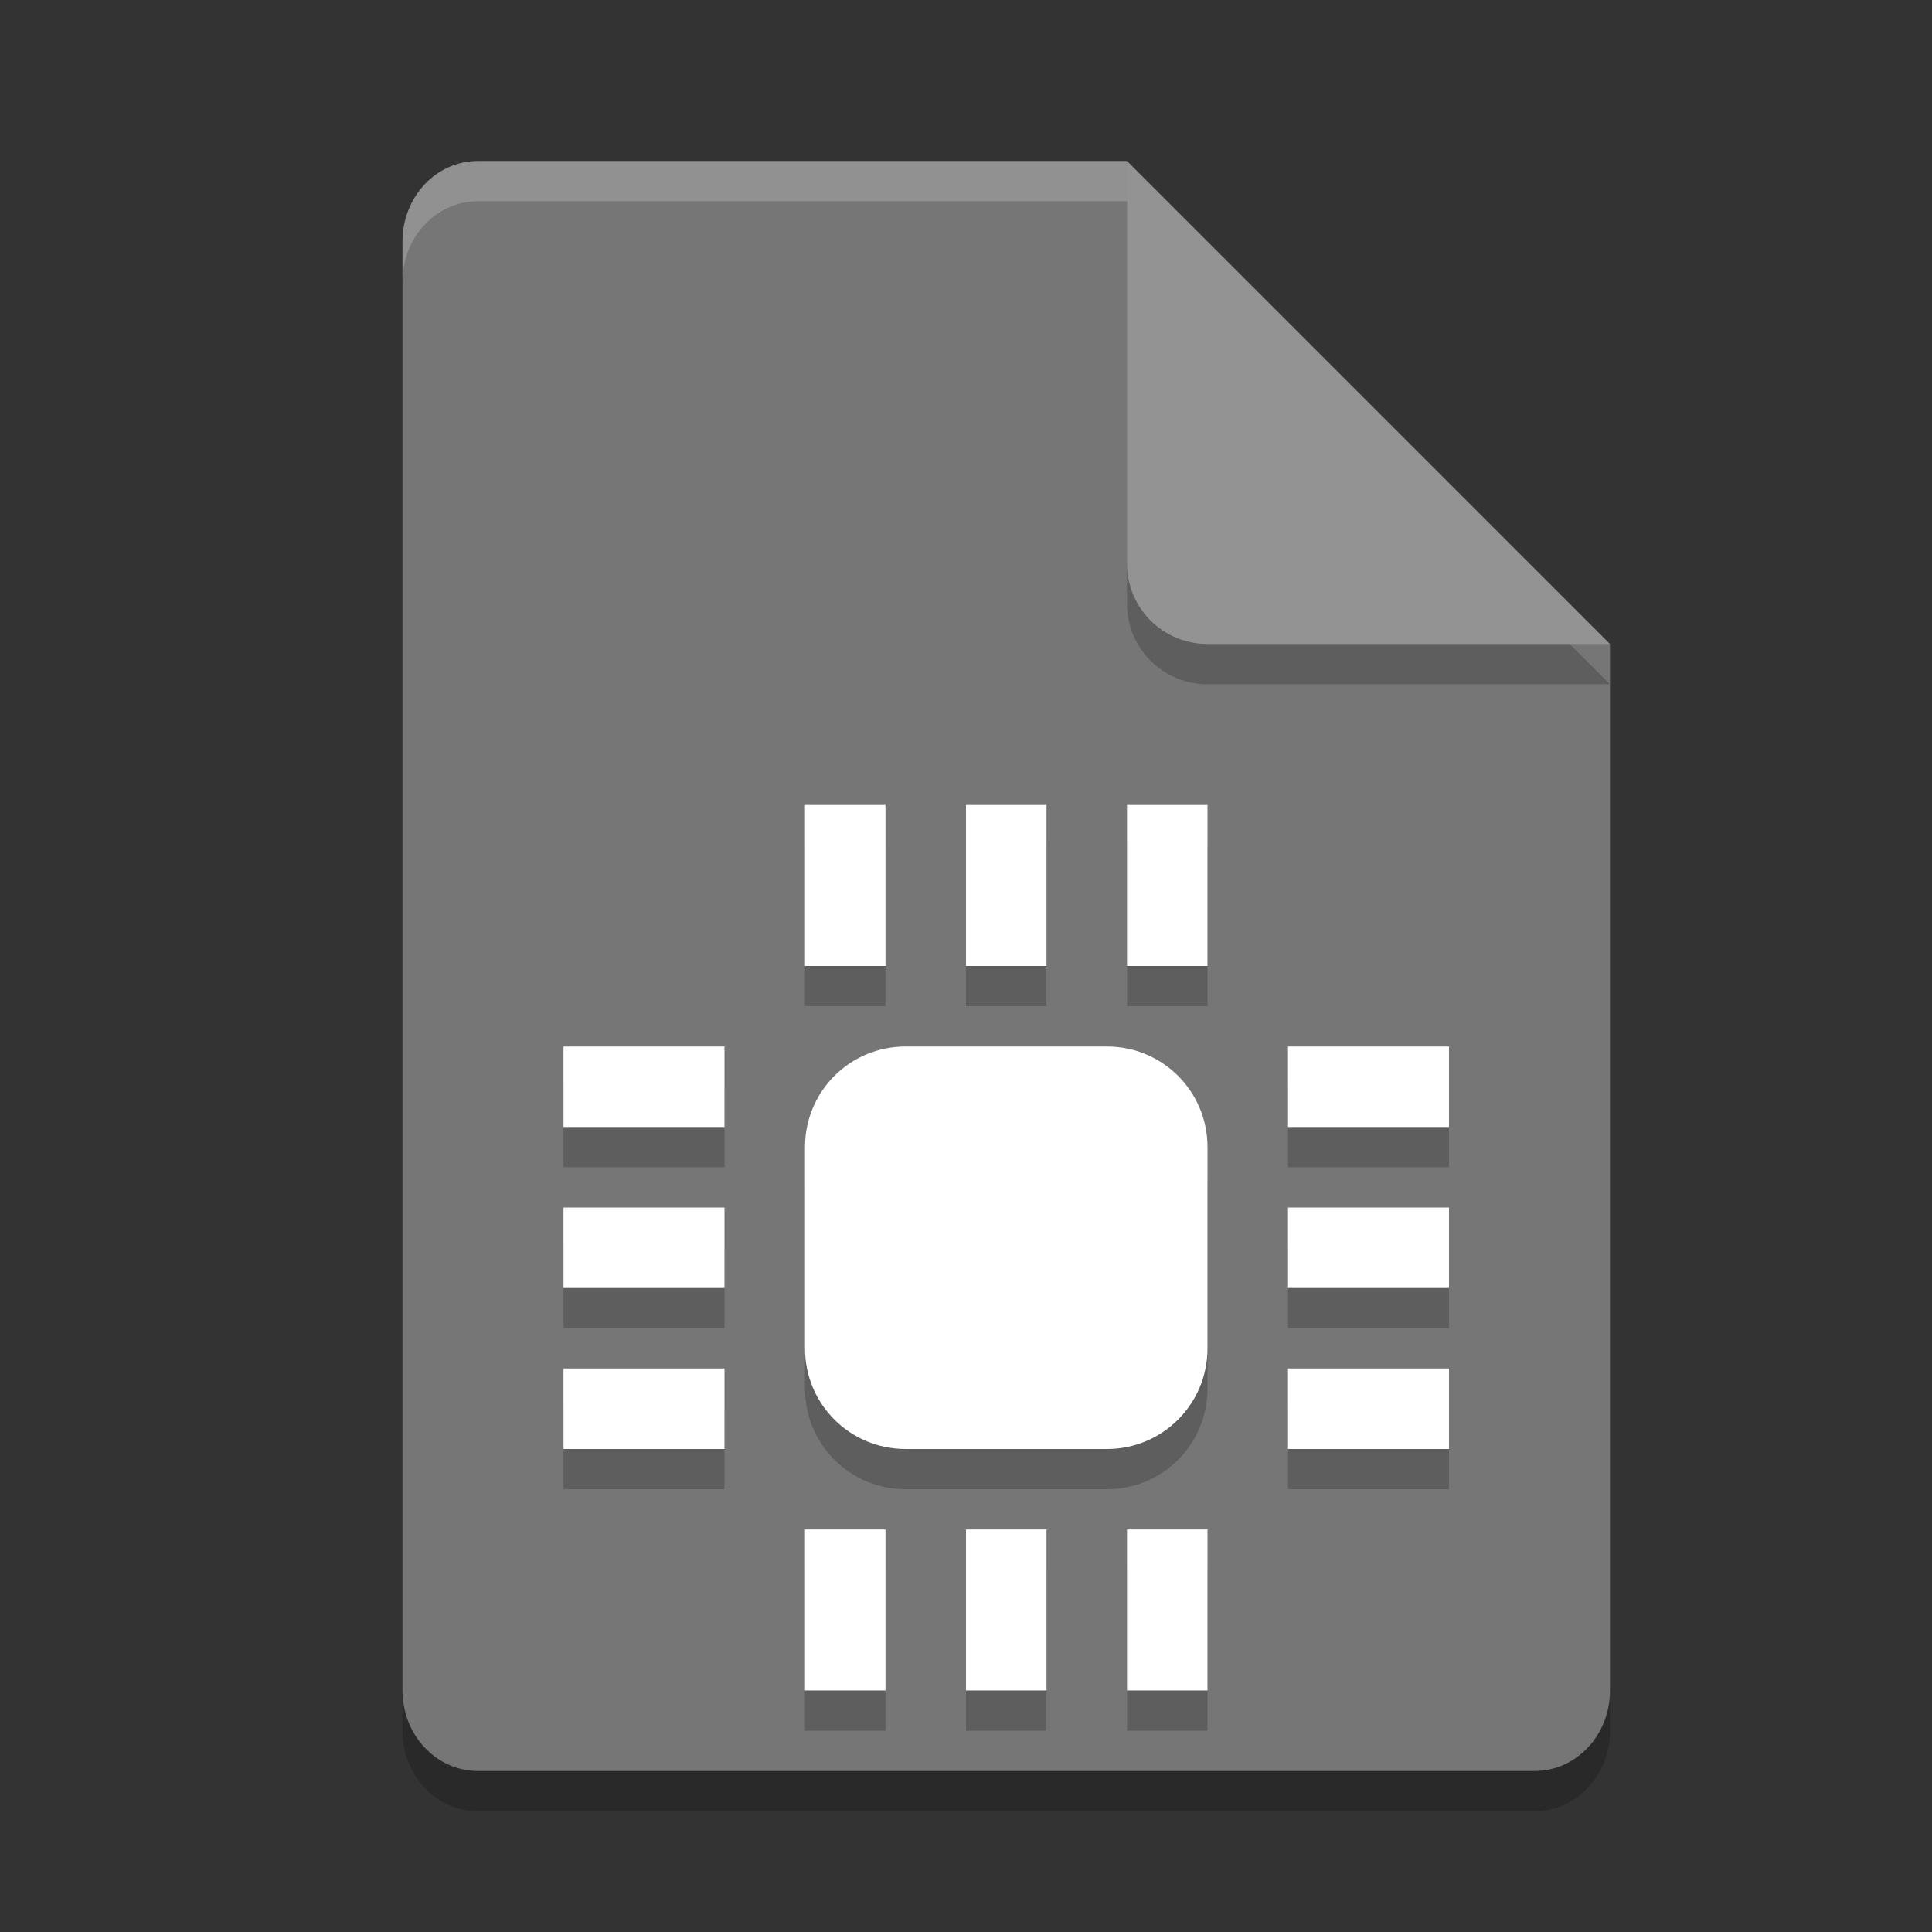 <svg xmlns="http://www.w3.org/2000/svg" width="24" height="24" version="1.1">
 <rect width="100%" height="100%" fill="#333333" stroke="none"/>
 <path style="opacity:0.2" d="M 5.938,2.5 C 5.418,2.5 5,2.946 5,3.5 v 18 c 0,0.554 0.418,1 0.938,1 h 13.125 C 19.582,22.5 20,22.054 20,21.5 v -13 l -5.625,-6 z"/>
 <path style="fill:#767676" d="M 5.938,2 C 5.418,2 5,2.446 5,3 v 18 c 0,0.554 0.418,1 0.938,1 h 13.125 C 19.582,22 20,21.554 20,21 V 8 L 15.312,7 14,2 Z"/>
 <path style="opacity:0.2" d="m 20,8.5 -6,-6 v 5 c 0,0.554 0.446,1 1,1 z"/>
 <path style="fill:#939393" d="M 20,8 14,2 v 5 c 0,0.554 0.446,1 1,1 z"/>
 <path style="opacity:0.2;fill:#ffffff" d="M 5.938,2 C 5.418,2 5,2.446 5,3 v 0.5 c 0,-0.554 0.418,-1 0.938,-1 H 14 V 2 Z"/>
 <path style="opacity:0.2" d="m 12,10.5 v 2 h 1 v -2 z m -2,0 v 2 h 1 v -2 z m 4,0 v 2 h 1 v -2 z m -7,3 v 1 h 2 v -1 z m 4.25,0 C 10.557,13.5 10,14.057 10,14.75 v 2.5 c 0,0.693 0.557,1.25 1.25,1.25 h 2.5 c 0.693,0 1.25,-0.557 1.25,-1.25 v -2.5 C 15,14.057 14.443,13.5 13.75,13.5 Z m 4.75,0 v 1 h 2 v -1 z m -9,2 v 1 h 2 v -1 z m 9,0 v 1 h 2 v -1 z m -9,2 v 1 h 2 v -1 z m 9,0 v 1 h 2 v -1 z m -6,2 v 2 h 1 v -2 z m 2,0 v 2 h 1 v -2 z m 2,0 v 2 h 1 v -2 z"/>
 <path style="fill:#ffffff" d="m 12,10 v 2 h 1 v -2 z m -2,0 v 2 h 1 v -2 z m 4,0 v 2 h 1 v -2 z m -7,3 v 1 h 2 v -1 z m 4.25,0 C 10.557,13 10,13.557 10,14.25 v 2.5 c 0,0.693 0.557,1.25 1.25,1.25 h 2.5 C 14.443,18 15,17.442 15,16.75 v -2.5 C 15,13.557 14.443,13 13.75,13 Z M 16,13 v 1 h 2 v -1 z m -9,2 v 1 h 2 v -1 z m 9,0 v 1 h 2 v -1 z m -9,2 v 1 h 2 v -1 z m 9,0 v 1 h 2 v -1 z m -6,2 v 2 h 1 v -2 z m 2,0 v 2 h 1 v -2 z m 2,0 v 2 h 1 v -2 z"/>
</svg>
